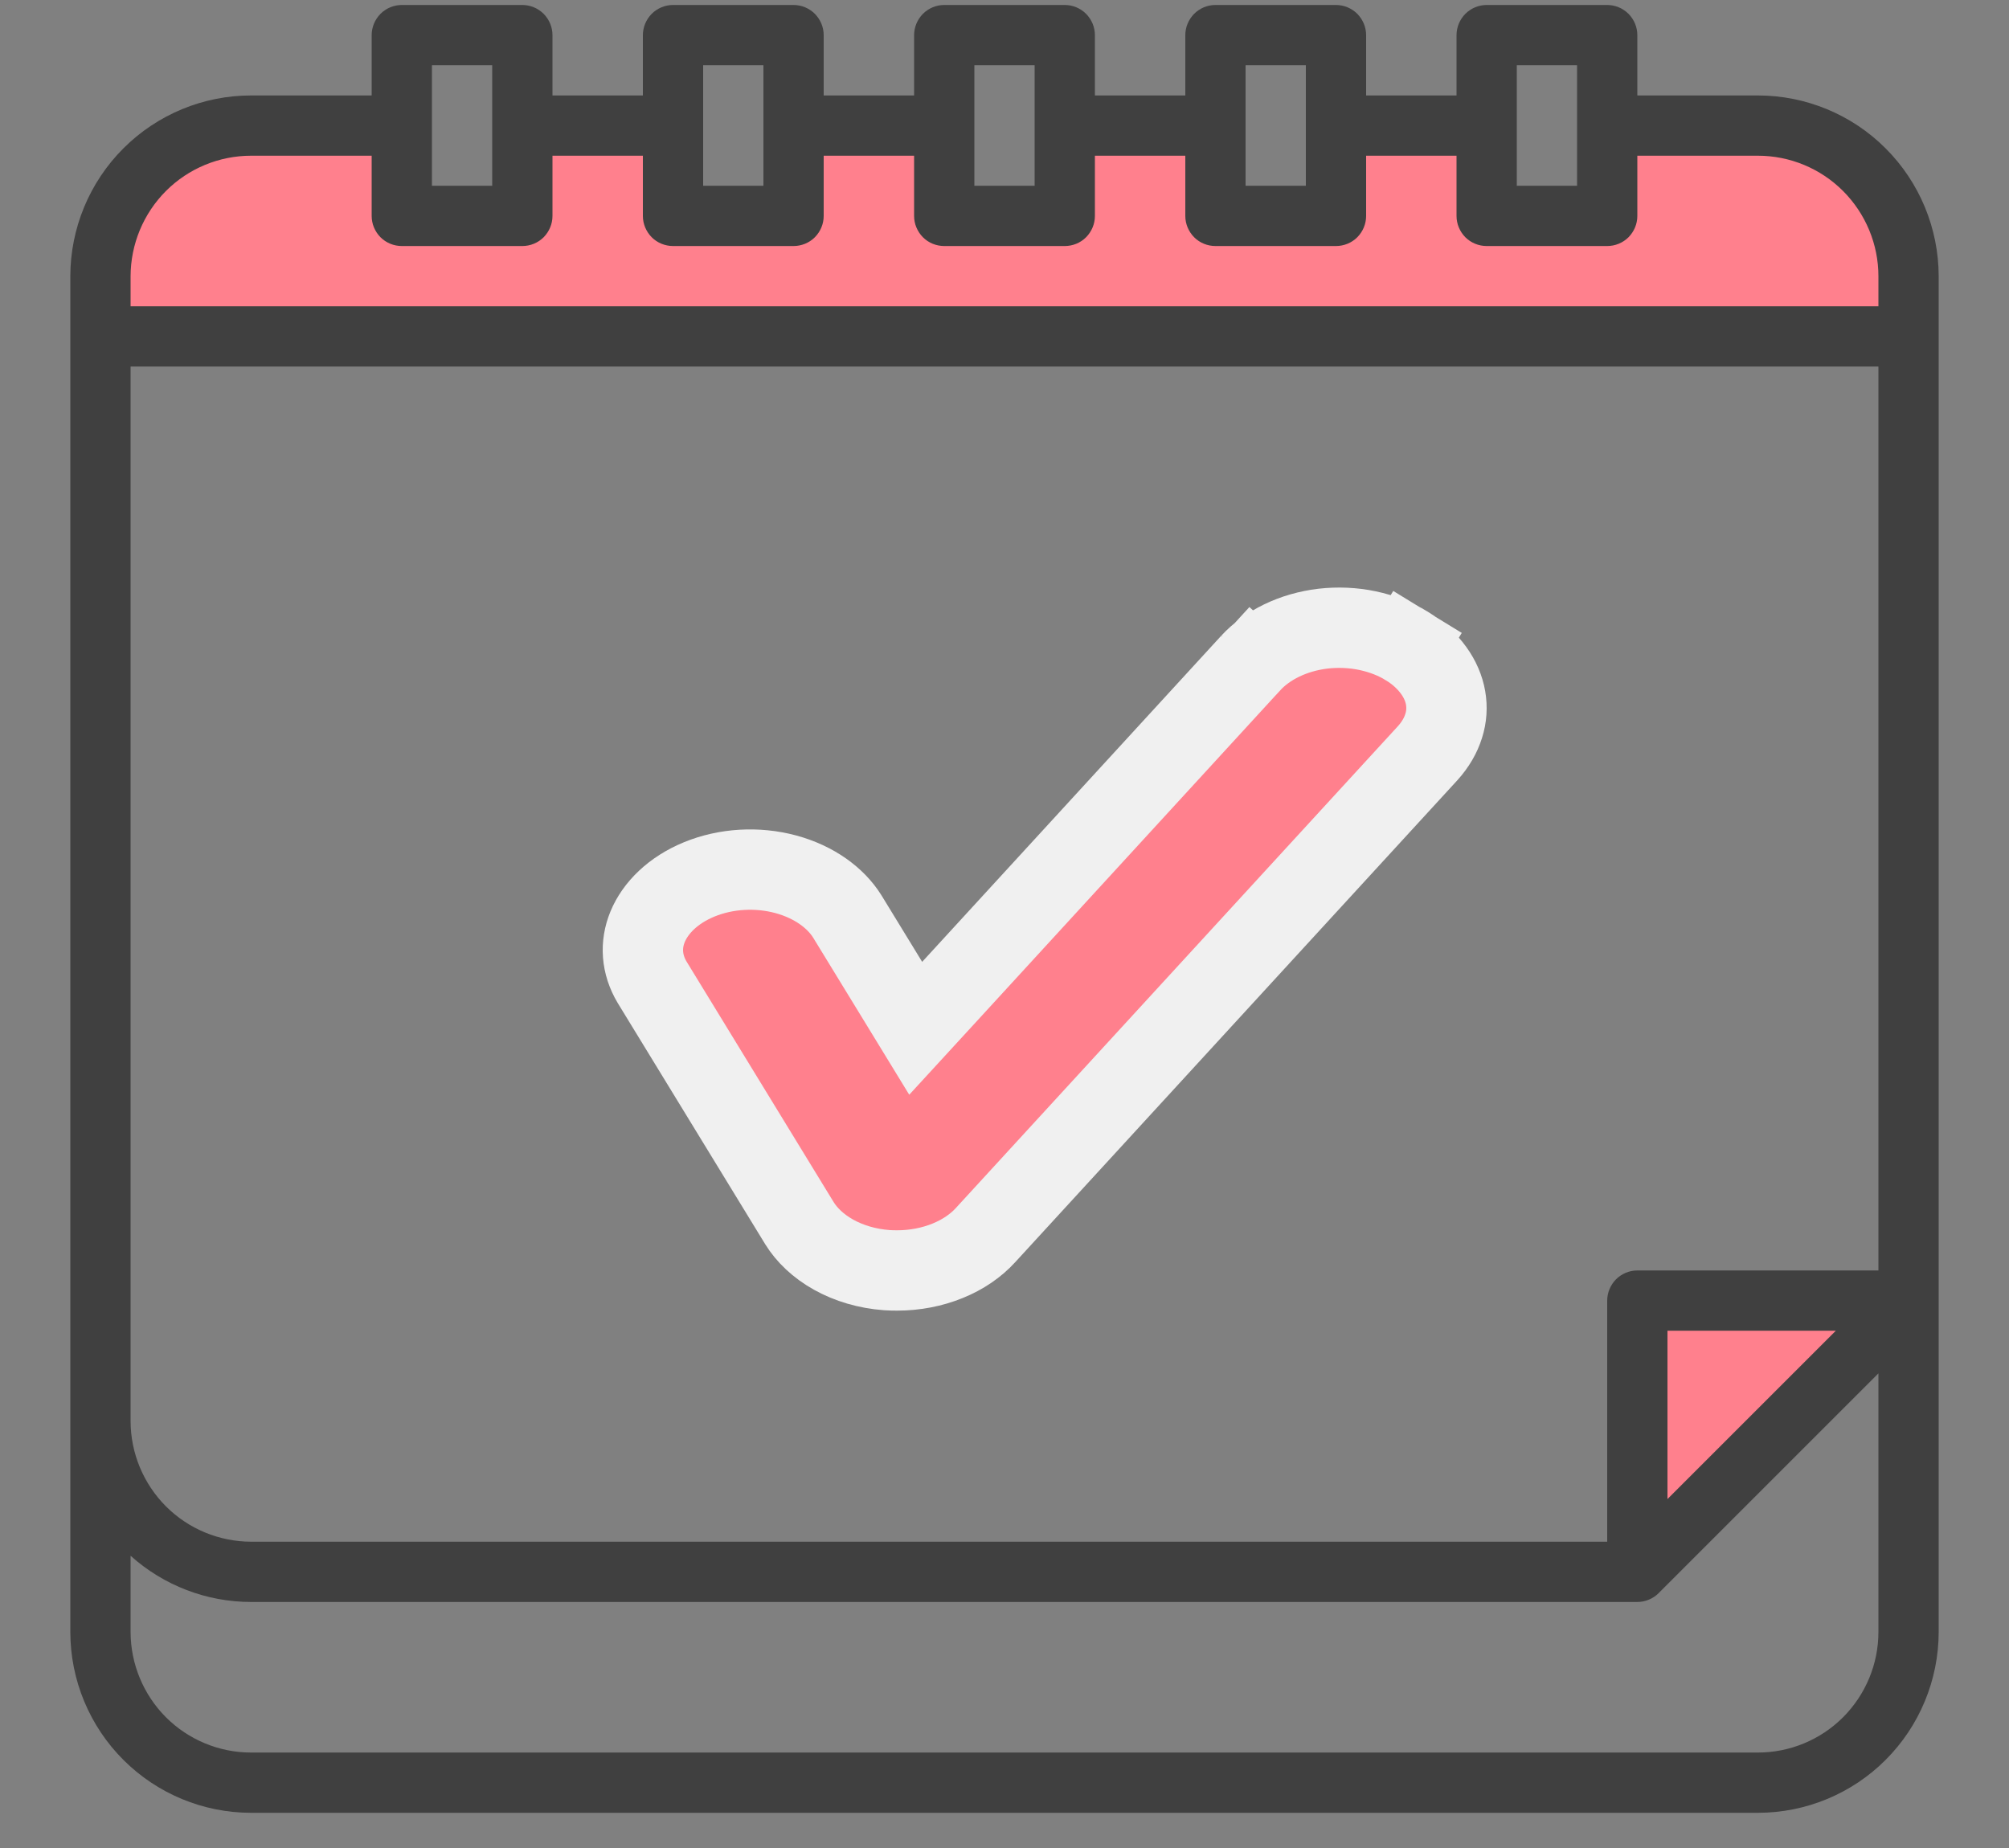 <svg width="25" height="23" viewBox="0 0 25 23" fill="none" xmlns="http://www.w3.org/2000/svg">
<rect x="0" y="0" width="25" height="23" fill="#808080" stroke="none"/>
<path d="M21.875 1.562H20V2.688H18.5V1.562H16.625V2.688H15.125V1.562H13.25V2.688H11.75V1.562H9.875V2.688H8.375V1.562H6.5V2.688H5V1.562H3.125C2.628 1.562 2.151 1.76 1.799 2.112C1.448 2.463 1.25 2.94 1.25 3.438V4.188H23.75V3.438C23.75 2.94 23.552 2.463 23.201 2.112C22.849 1.76 22.372 1.562 21.875 1.562Z" fill="#FF808D"/>
<path d="M20.375 19.562L23.75 16.188H20.375V19.562Z" fill="#FF808D"/>
<path d="M21.875 1.188H20.375V0.438C20.375 0.338 20.335 0.243 20.265 0.172C20.195 0.102 20.099 0.062 20 0.062H18.5C18.401 0.062 18.305 0.102 18.235 0.172C18.165 0.243 18.125 0.338 18.125 0.438V1.188H17V0.438C17 0.338 16.96 0.243 16.89 0.172C16.82 0.102 16.724 0.062 16.625 0.062H15.125C15.025 0.062 14.93 0.102 14.86 0.172C14.79 0.243 14.75 0.338 14.75 0.438V1.188H13.625V0.438C13.625 0.338 13.585 0.243 13.515 0.172C13.445 0.102 13.35 0.062 13.25 0.062H11.75C11.65 0.062 11.555 0.102 11.485 0.172C11.415 0.243 11.375 0.338 11.375 0.438V1.188H10.25V0.438C10.25 0.338 10.21 0.243 10.14 0.172C10.07 0.102 9.974 0.062 9.875 0.062H8.375C8.276 0.062 8.18 0.102 8.11 0.172C8.04 0.243 8 0.338 8 0.438V1.188H6.875V0.438C6.875 0.338 6.835 0.243 6.765 0.172C6.695 0.102 6.599 0.062 6.5 0.062H5C4.901 0.062 4.805 0.102 4.735 0.172C4.665 0.243 4.625 0.338 4.625 0.438V1.188H3.125C2.528 1.188 1.957 1.425 1.535 1.847C1.113 2.269 0.876 2.841 0.875 3.438V20.312C0.876 20.909 1.113 21.481 1.535 21.903C1.957 22.325 2.528 22.562 3.125 22.562H21.875C22.471 22.562 23.044 22.325 23.465 21.903C23.887 21.481 24.124 20.909 24.125 20.312V3.438C24.124 2.841 23.887 2.269 23.465 1.847C23.044 1.425 22.471 1.188 21.875 1.188V1.188ZM18.875 0.812H19.625V2.312H18.875V0.812ZM15.5 0.812H16.25V2.312H15.5V0.812ZM12.125 0.812H12.875V2.312H12.125V0.812ZM8.75 0.812H9.5V2.312H8.75V0.812ZM5.375 0.812H6.125V2.312H5.375V0.812ZM23.375 20.312C23.375 20.71 23.216 21.091 22.935 21.373C22.654 21.654 22.273 21.812 21.875 21.812H3.125C2.727 21.812 2.346 21.654 2.065 21.373C1.784 21.091 1.626 20.71 1.625 20.312V19.363C2.037 19.733 2.571 19.938 3.125 19.938H20.375C20.474 19.938 20.57 19.898 20.64 19.828L23.375 17.093V20.312ZM20.75 18.657V16.562H22.845L20.75 18.657ZM23.375 15.812H20.375C20.276 15.812 20.18 15.852 20.11 15.922C20.04 15.993 20 16.088 20 16.188V19.188H3.125C2.727 19.187 2.346 19.029 2.065 18.748C1.784 18.466 1.626 18.085 1.625 17.688V4.562H23.375V15.812ZM23.375 3.812H1.625V3.438C1.626 3.04 1.784 2.659 2.065 2.377C2.346 2.096 2.727 1.938 3.125 1.938H4.625V2.688C4.625 2.787 4.665 2.882 4.735 2.953C4.805 3.023 4.901 3.062 5 3.062H6.5C6.599 3.062 6.695 3.023 6.765 2.953C6.835 2.882 6.875 2.787 6.875 2.688V1.938H8V2.688C8 2.787 8.04 2.882 8.11 2.953C8.18 3.023 8.276 3.062 8.375 3.062H9.875C9.974 3.062 10.07 3.023 10.14 2.953C10.21 2.882 10.25 2.787 10.25 2.688V1.938H11.375V2.688C11.375 2.787 11.415 2.882 11.485 2.953C11.555 3.023 11.65 3.062 11.75 3.062H13.25C13.35 3.062 13.445 3.023 13.515 2.953C13.585 2.882 13.625 2.787 13.625 2.688V1.938H14.75V2.688C14.75 2.787 14.79 2.882 14.86 2.953C14.93 3.023 15.025 3.062 15.125 3.062H16.625C16.724 3.062 16.82 3.023 16.89 2.953C16.96 2.882 17 2.787 17 2.688V1.938H18.125V2.688C18.125 2.787 18.165 2.882 18.235 2.953C18.305 3.023 18.401 3.062 18.5 3.062H20C20.099 3.062 20.195 3.023 20.265 2.953C20.335 2.882 20.375 2.787 20.375 2.688V1.938H21.875C22.273 1.938 22.654 2.096 22.935 2.377C23.216 2.659 23.375 3.04 23.375 3.438V3.812Z" fill="#404040"/>
<path d="M11.049 12.232L11.395 12.798L11.844 12.309L15.566 8.25L15.21 7.924L15.566 8.25C15.665 8.143 15.794 8.047 15.949 7.972C16.104 7.897 16.279 7.846 16.464 7.824C16.649 7.803 16.838 7.811 17.018 7.849C17.198 7.887 17.364 7.952 17.505 8.039L17.764 7.616L17.505 8.039C17.646 8.125 17.758 8.23 17.839 8.342C17.92 8.453 17.969 8.571 17.989 8.686C18.009 8.802 18.002 8.92 17.965 9.035C17.929 9.151 17.863 9.267 17.765 9.375C17.765 9.375 17.765 9.375 17.765 9.375L12.262 15.374C12.145 15.502 11.986 15.613 11.794 15.691C11.601 15.77 11.385 15.812 11.163 15.812C11.12 15.812 11.077 15.811 11.034 15.808C10.791 15.79 10.563 15.722 10.372 15.615C10.181 15.508 10.039 15.37 9.948 15.223L9.948 15.223L8.115 12.225C7.982 12.002 7.966 11.759 8.059 11.534C8.155 11.302 8.373 11.079 8.703 10.944C9.033 10.809 9.422 10.785 9.778 10.881C10.133 10.977 10.4 11.176 10.543 11.405L11.049 12.232Z" fill="#FF808D" stroke="#F0F0F0"/>
</svg>
